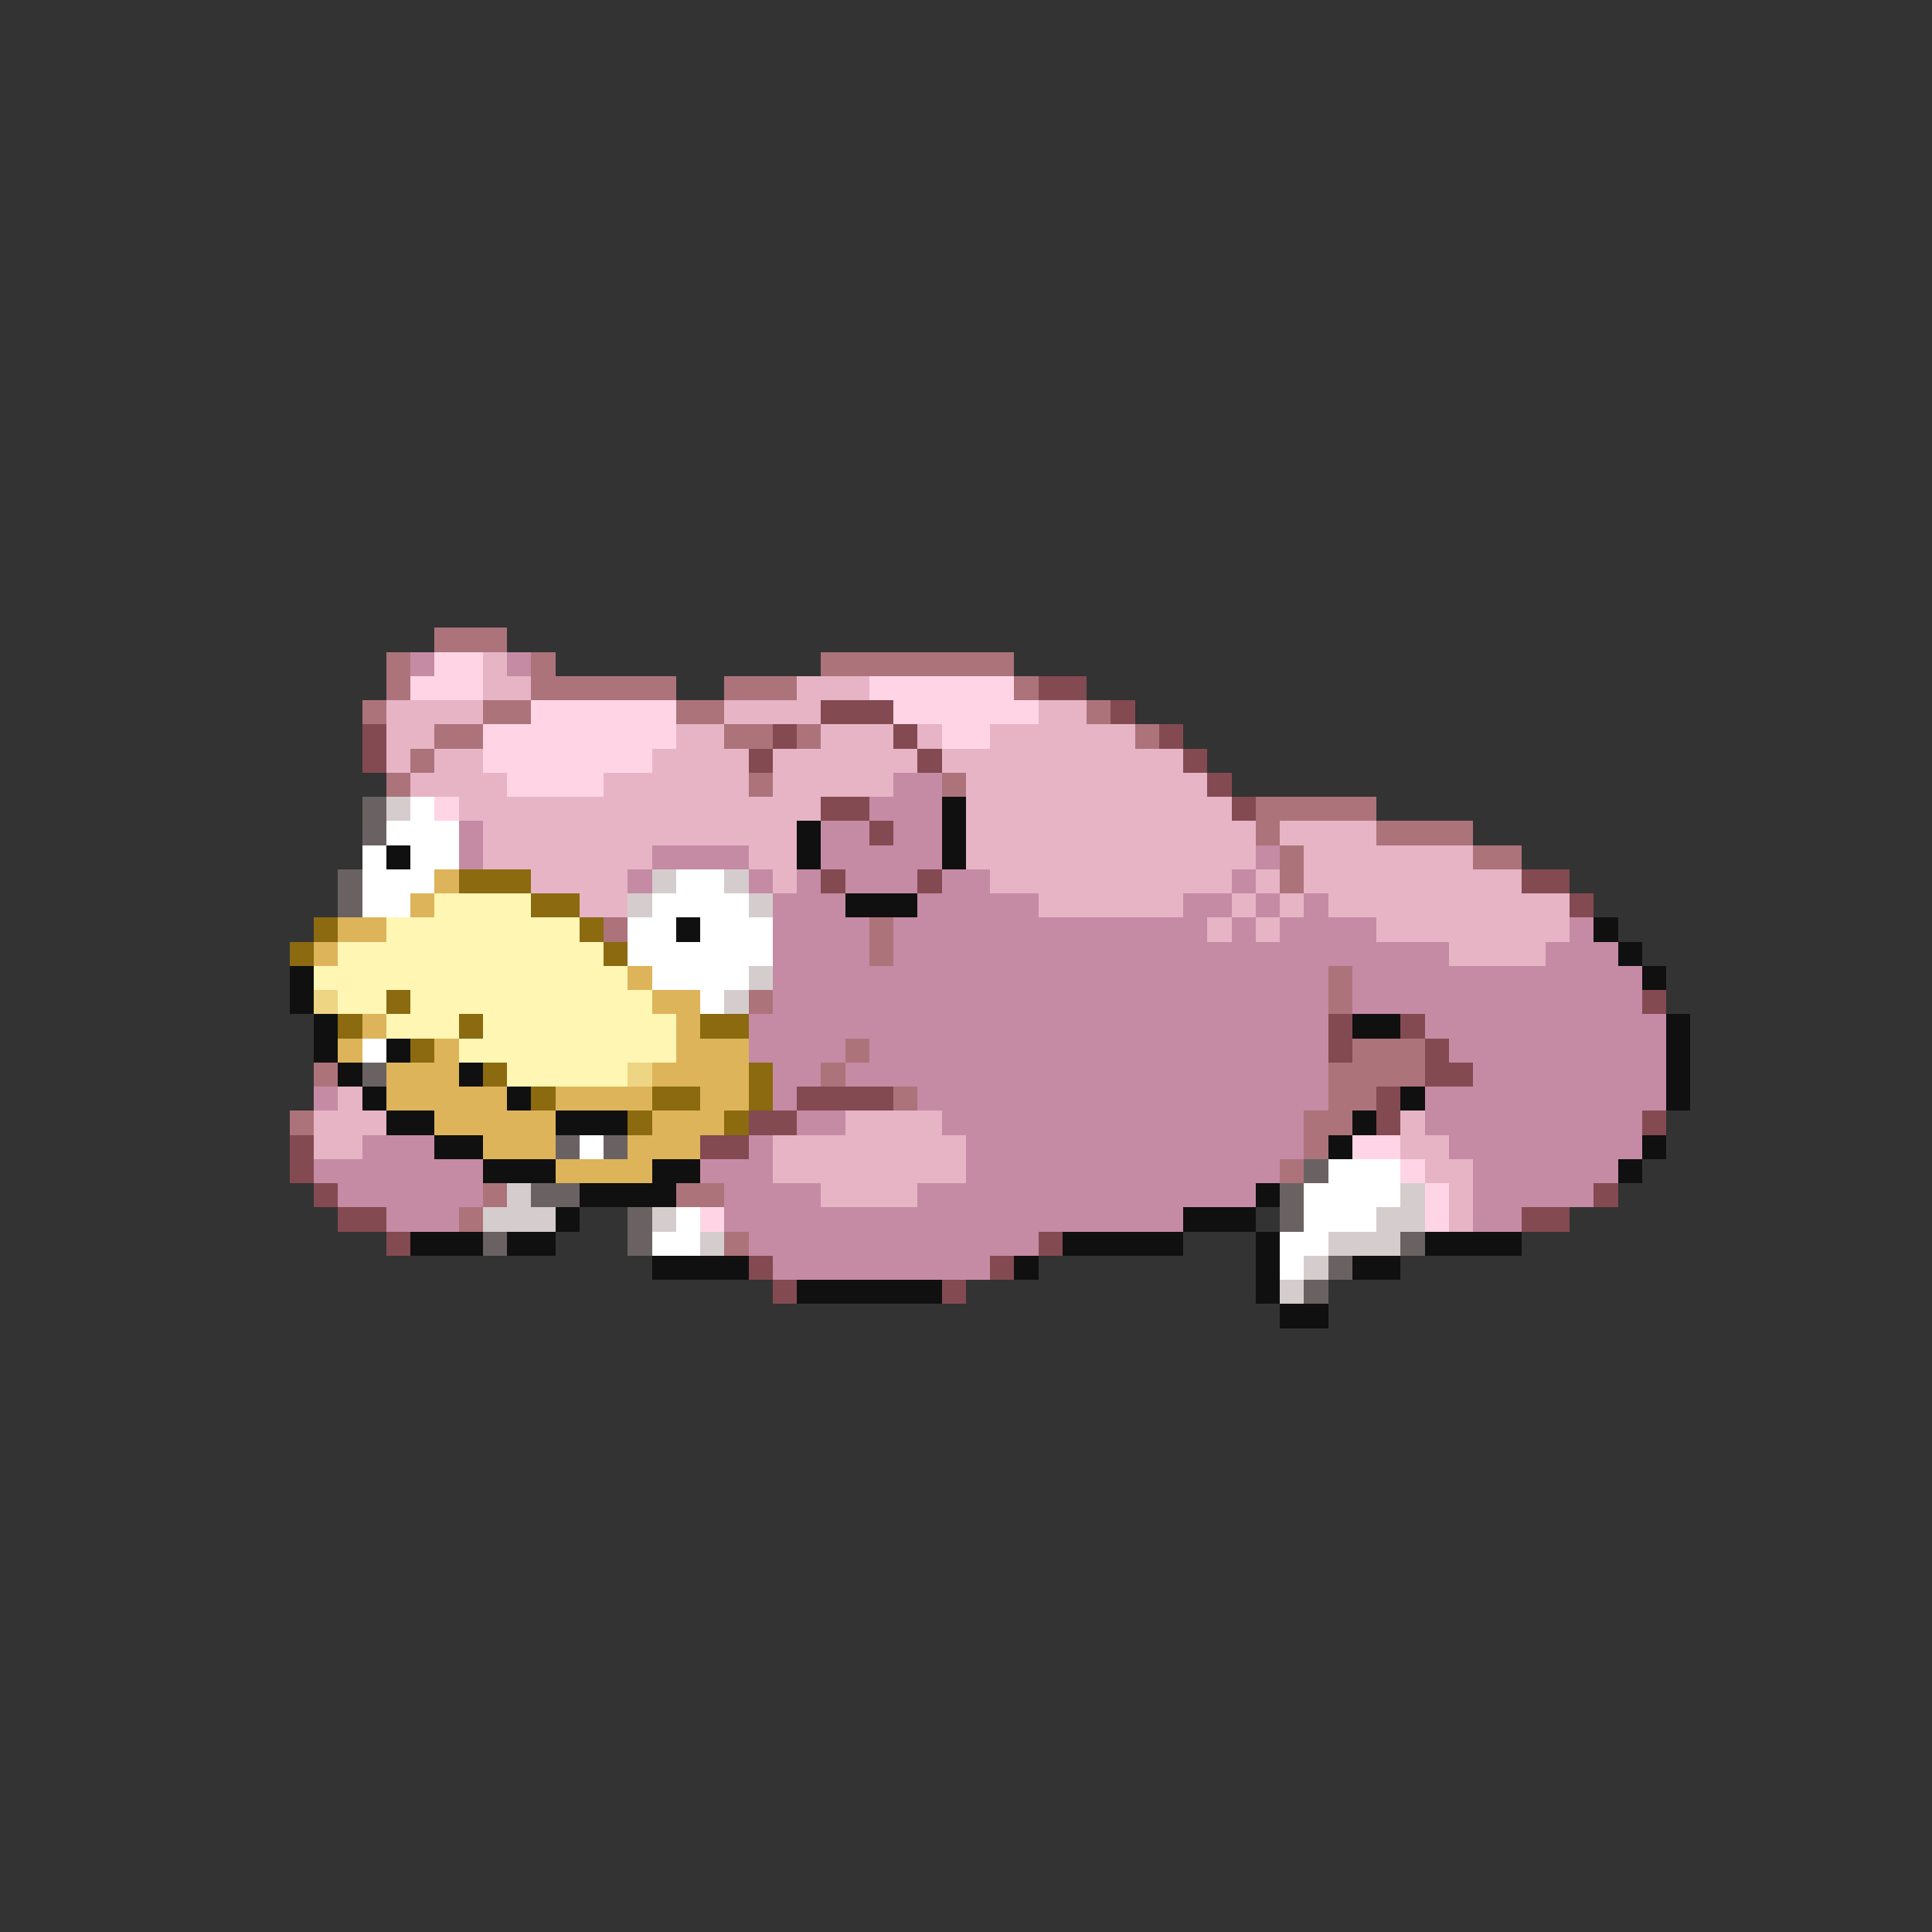 <svg xmlns="http://www.w3.org/2000/svg" viewBox="0 -0.5 80 80" shape-rendering="crispEdges">
<rect x="0" y="-0.5" width="80" height="80" fill="#333333" stroke="none"/>
<path stroke="#ac737b" d="M18 26h3M16 27h1M22 27h1M34 27h8M16 28h1M22 28h6M30 28h3M42 28h1M15 29h1M20 29h2M28 29h2M45 29h1M18 30h2M30 30h2M33 30h1M47 30h1M17 31h1M16 32h1M31 32h1M39 32h1M52 33h5M52 34h1M57 34h4M53 35h1M61 35h2M53 36h1M25 38h1M36 38h1M36 39h1M55 40h1M31 41h1M55 41h1M35 43h1M56 43h3M13 44h1M34 44h1M55 44h4M37 45h1M55 45h2M12 46h1M54 46h2M54 47h1M53 48h1M20 49h1M28 49h2M19 50h1M30 51h1" />
<path stroke="#c58ba4" d="M17 27h1M21 27h1M37 32h2M36 33h3M19 34h1M34 34h2M37 34h2M19 35h1M27 35h4M34 35h5M52 35h1M26 36h1M31 36h1M33 36h1M35 36h3M39 36h2M51 36h1M32 37h3M38 37h5M49 37h2M52 37h1M54 37h1M32 38h4M37 38h13M51 38h1M53 38h4M65 38h1M32 39h4M37 39h23M64 39h3M32 40h23M56 40h12M32 41h23M56 41h12M31 42h24M59 42h10M31 43h4M36 43h19M60 43h9M32 44h2M35 44h20M61 44h8M13 45h1M32 45h1M38 45h17M59 45h10M33 46h2M39 46h15M59 46h9M15 47h3M31 47h1M40 47h14M60 47h8M13 48h7M29 48h3M40 48h13M61 48h6M14 49h6M30 49h4M38 49h14M61 49h5M16 50h3M30 50h19M61 50h2M31 51h12M32 52h9" />
<path stroke="#ffd5e6" d="M18 27h2M17 28h3M36 28h6M22 29h6M37 29h6M20 30h8M39 30h2M20 31h7M21 32h4M18 33h1M56 47h2M58 48h1M59 49h1M29 50h1M59 50h1" />
<path stroke="#e6b4c5" d="M20 27h1M20 28h2M33 28h3M16 29h4M30 29h4M43 29h2M16 30h2M28 30h2M34 30h3M38 30h1M41 30h6M16 31h1M18 31h2M27 31h4M32 31h6M39 31h10M17 32h4M25 32h6M32 32h5M40 32h10M19 33h15M40 33h11M20 34h13M40 34h12M53 34h4M20 35h7M31 35h2M40 35h12M54 35h7M22 36h4M32 36h1M41 36h10M52 36h1M54 36h9M24 37h2M43 37h6M51 37h1M53 37h1M55 37h10M50 38h1M52 38h1M57 38h8M60 39h4M14 45h1M13 46h3M35 46h4M58 46h1M13 47h2M32 47h8M58 47h2M32 48h8M59 48h2M34 49h4M60 49h1M60 50h1" />
<path stroke="#834a52" d="M43 28h2M34 29h3M46 29h1M15 30h1M32 30h1M37 30h1M48 30h1M15 31h1M31 31h1M38 31h1M49 31h1M50 32h1M34 33h2M51 33h1M36 34h1M34 36h1M38 36h1M63 36h2M65 37h1M68 41h1M55 42h1M58 42h1M55 43h1M59 43h1M59 44h2M33 45h4M57 45h1M31 46h2M57 46h1M68 46h1M12 47h1M29 47h2M12 48h1M13 49h1M66 49h1M14 50h2M63 50h2M16 51h1M43 51h1M31 52h1M41 52h1M32 53h1M39 53h1" />
<path stroke="#6a6262" d="M15 33h1M15 34h1M14 36h1M14 37h1M15 44h1M23 47h1M25 47h1M54 48h1M22 49h2M53 49h1M26 50h1M53 50h1M20 51h1M26 51h1M58 51h1M55 52h1M54 53h1" />
<path stroke="#d5cdcd" d="M16 33h1M27 36h1M30 36h1M26 37h1M31 37h1M31 40h1M30 41h1M21 49h1M58 49h1M20 50h3M27 50h1M57 50h2M29 51h1M55 51h3M54 52h1M53 53h1" />
<path stroke="#ffffff" d="M17 33h1M16 34h3M15 35h1M17 35h2M15 36h3M28 36h2M15 37h2M27 37h4M26 38h2M29 38h3M26 39h6M27 40h4M29 41h1M15 43h1M24 47h1M55 48h3M54 49h4M28 50h1M54 50h3M27 51h2M53 51h2M53 52h1" />
<path stroke="#101010" d="M39 33h1M33 34h1M39 34h1M16 35h1M33 35h1M39 35h1M35 37h3M28 38h1M66 38h1M67 39h1M12 40h1M68 40h1M12 41h1M13 42h1M56 42h2M69 42h1M13 43h1M16 43h1M69 43h1M14 44h1M19 44h1M69 44h1M15 45h1M21 45h1M58 45h1M69 45h1M16 46h2M23 46h3M56 46h1M18 47h2M55 47h1M68 47h1M20 48h3M27 48h2M67 48h1M24 49h4M52 49h1M23 50h1M49 50h3M17 51h3M21 51h2M44 51h5M52 51h1M59 51h4M27 52h4M42 52h1M52 52h1M56 52h2M33 53h6M52 53h1M53 54h2" />
<path stroke="#deb45a" d="M18 36h1M17 37h1M14 38h2M13 39h1M26 40h1M27 41h2M15 42h1M28 42h1M14 43h1M18 43h1M28 43h3M16 44h3M27 44h4M16 45h5M23 45h4M29 45h2M18 46h5M27 46h3M20 47h3M26 47h3M23 48h4" />
<path stroke="#8b6a10" d="M19 36h3M22 37h2M13 38h1M24 38h1M12 39h1M25 39h1M16 41h1M14 42h1M19 42h1M29 42h2M17 43h1M20 44h1M31 44h1M22 45h1M27 45h2M31 45h1M26 46h1M30 46h1" />
<path stroke="#fff6b4" d="M18 37h4M16 38h8M14 39h11M13 40h13M14 41h2M17 41h10M16 42h3M20 42h8M19 43h9M21 44h5" />
<path stroke="#eed583" d="M13 41h1M26 44h1" />
</svg>